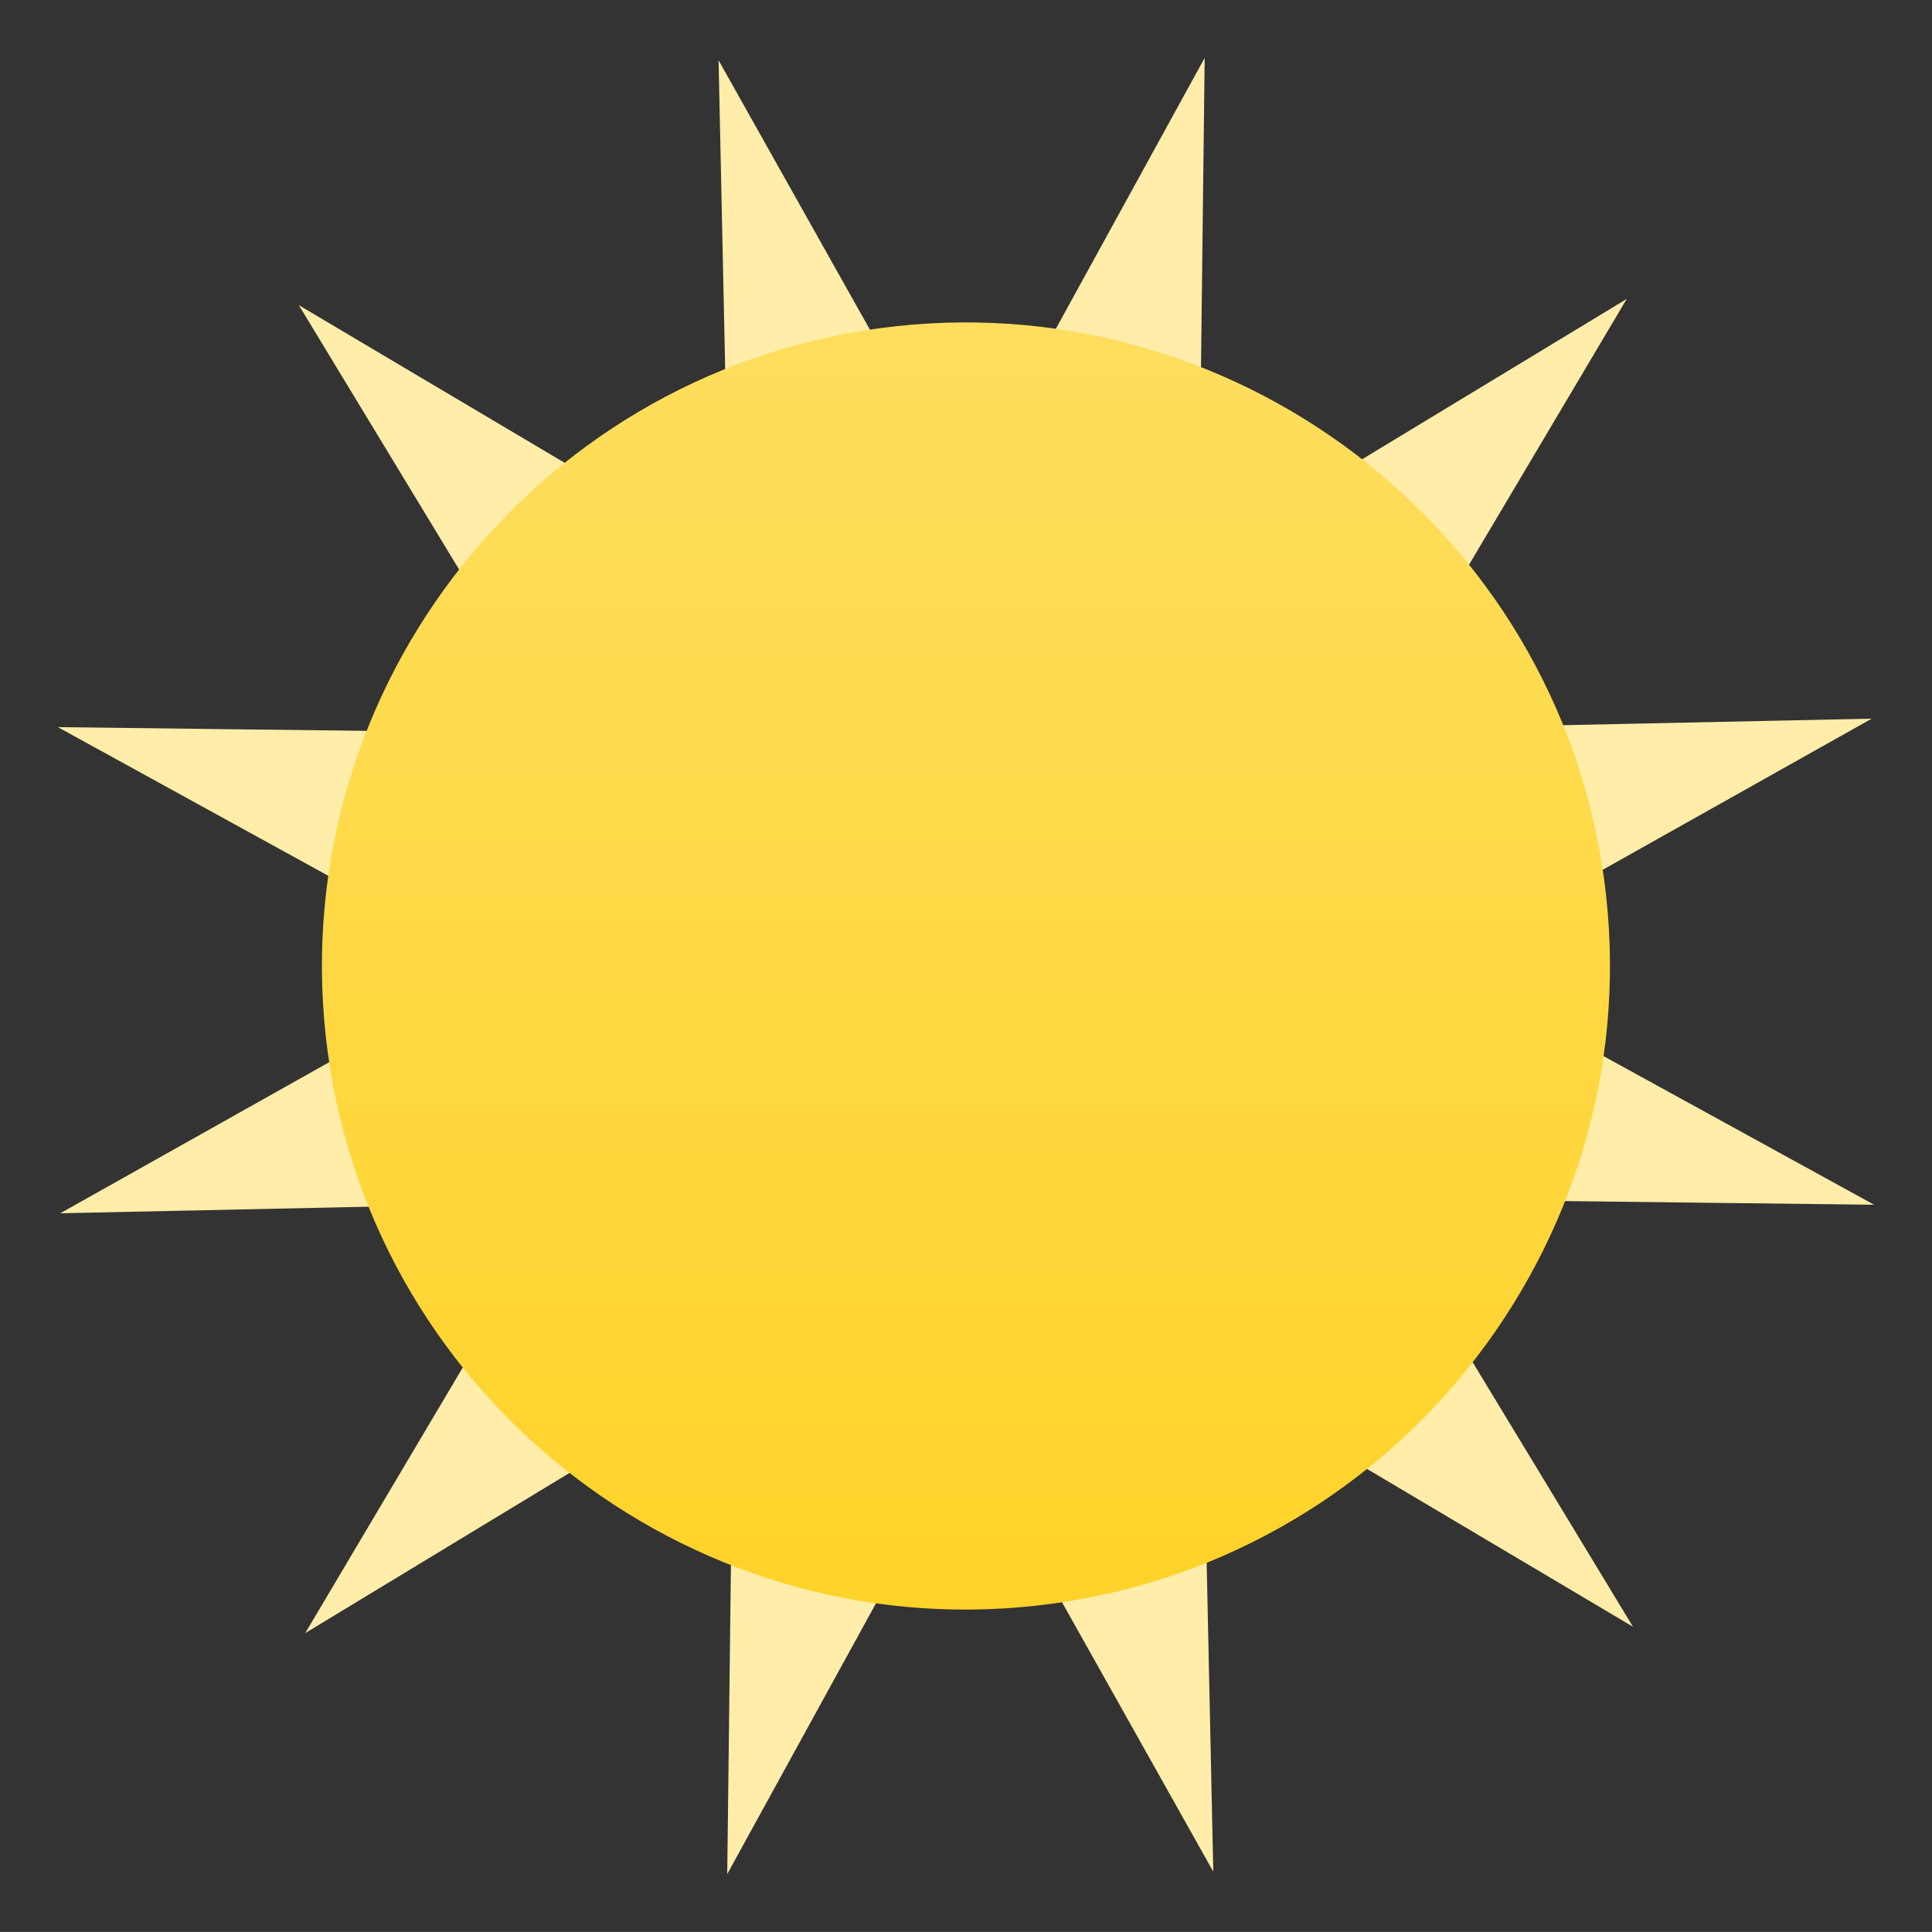 <svg xmlns="http://www.w3.org/2000/svg" width="64.001" height="64">
  <rect width="100%" height="100%" fill="#333333" stroke="none"/>
  <path fill="none" d="M0 0H64.001V64H0z"/>
  <path fill="#FFEDA9" d="M31.923 16.45L39.907 1.918 39.71 18.494 53.889 9.902 45.431 24.157 62.003 23.807 47.55 31.927 62.083 39.909 45.505 39.714 54.095 53.889 39.837 45.428 40.192 62.002 32.076 47.547 24.091 62.082 24.289 45.506 10.111 54.1 18.571 39.838 1.996 40.192 16.446 32.075 1.918 24.088 18.496 24.288 9.9 10.11 24.159 18.567 23.804 1.997z"/>
  <linearGradient id="a" gradientUnits="userSpaceOnUse" x1="-47.802" y1="515.655" x2="-42.067" y2="473.401" gradientTransform="rotate(-7.736 -3429.604 -306.462)">
    <stop offset="0" stop-color="#ffd329"/>
    <stop offset="1" stop-color="#ffde5f"/>
  </linearGradient>
  <path fill="url(#a)" d="M34.858,53.125c-11.653,1.582-22.417-6.606-23.999-18.254c-1.58-11.646,6.61-22.414,18.266-23.996 c11.637-1.578,22.433,6.609,24.014,18.256C54.719,40.781,46.497,51.546,34.858,53.125L34.858,53.125z"/>
</svg>
